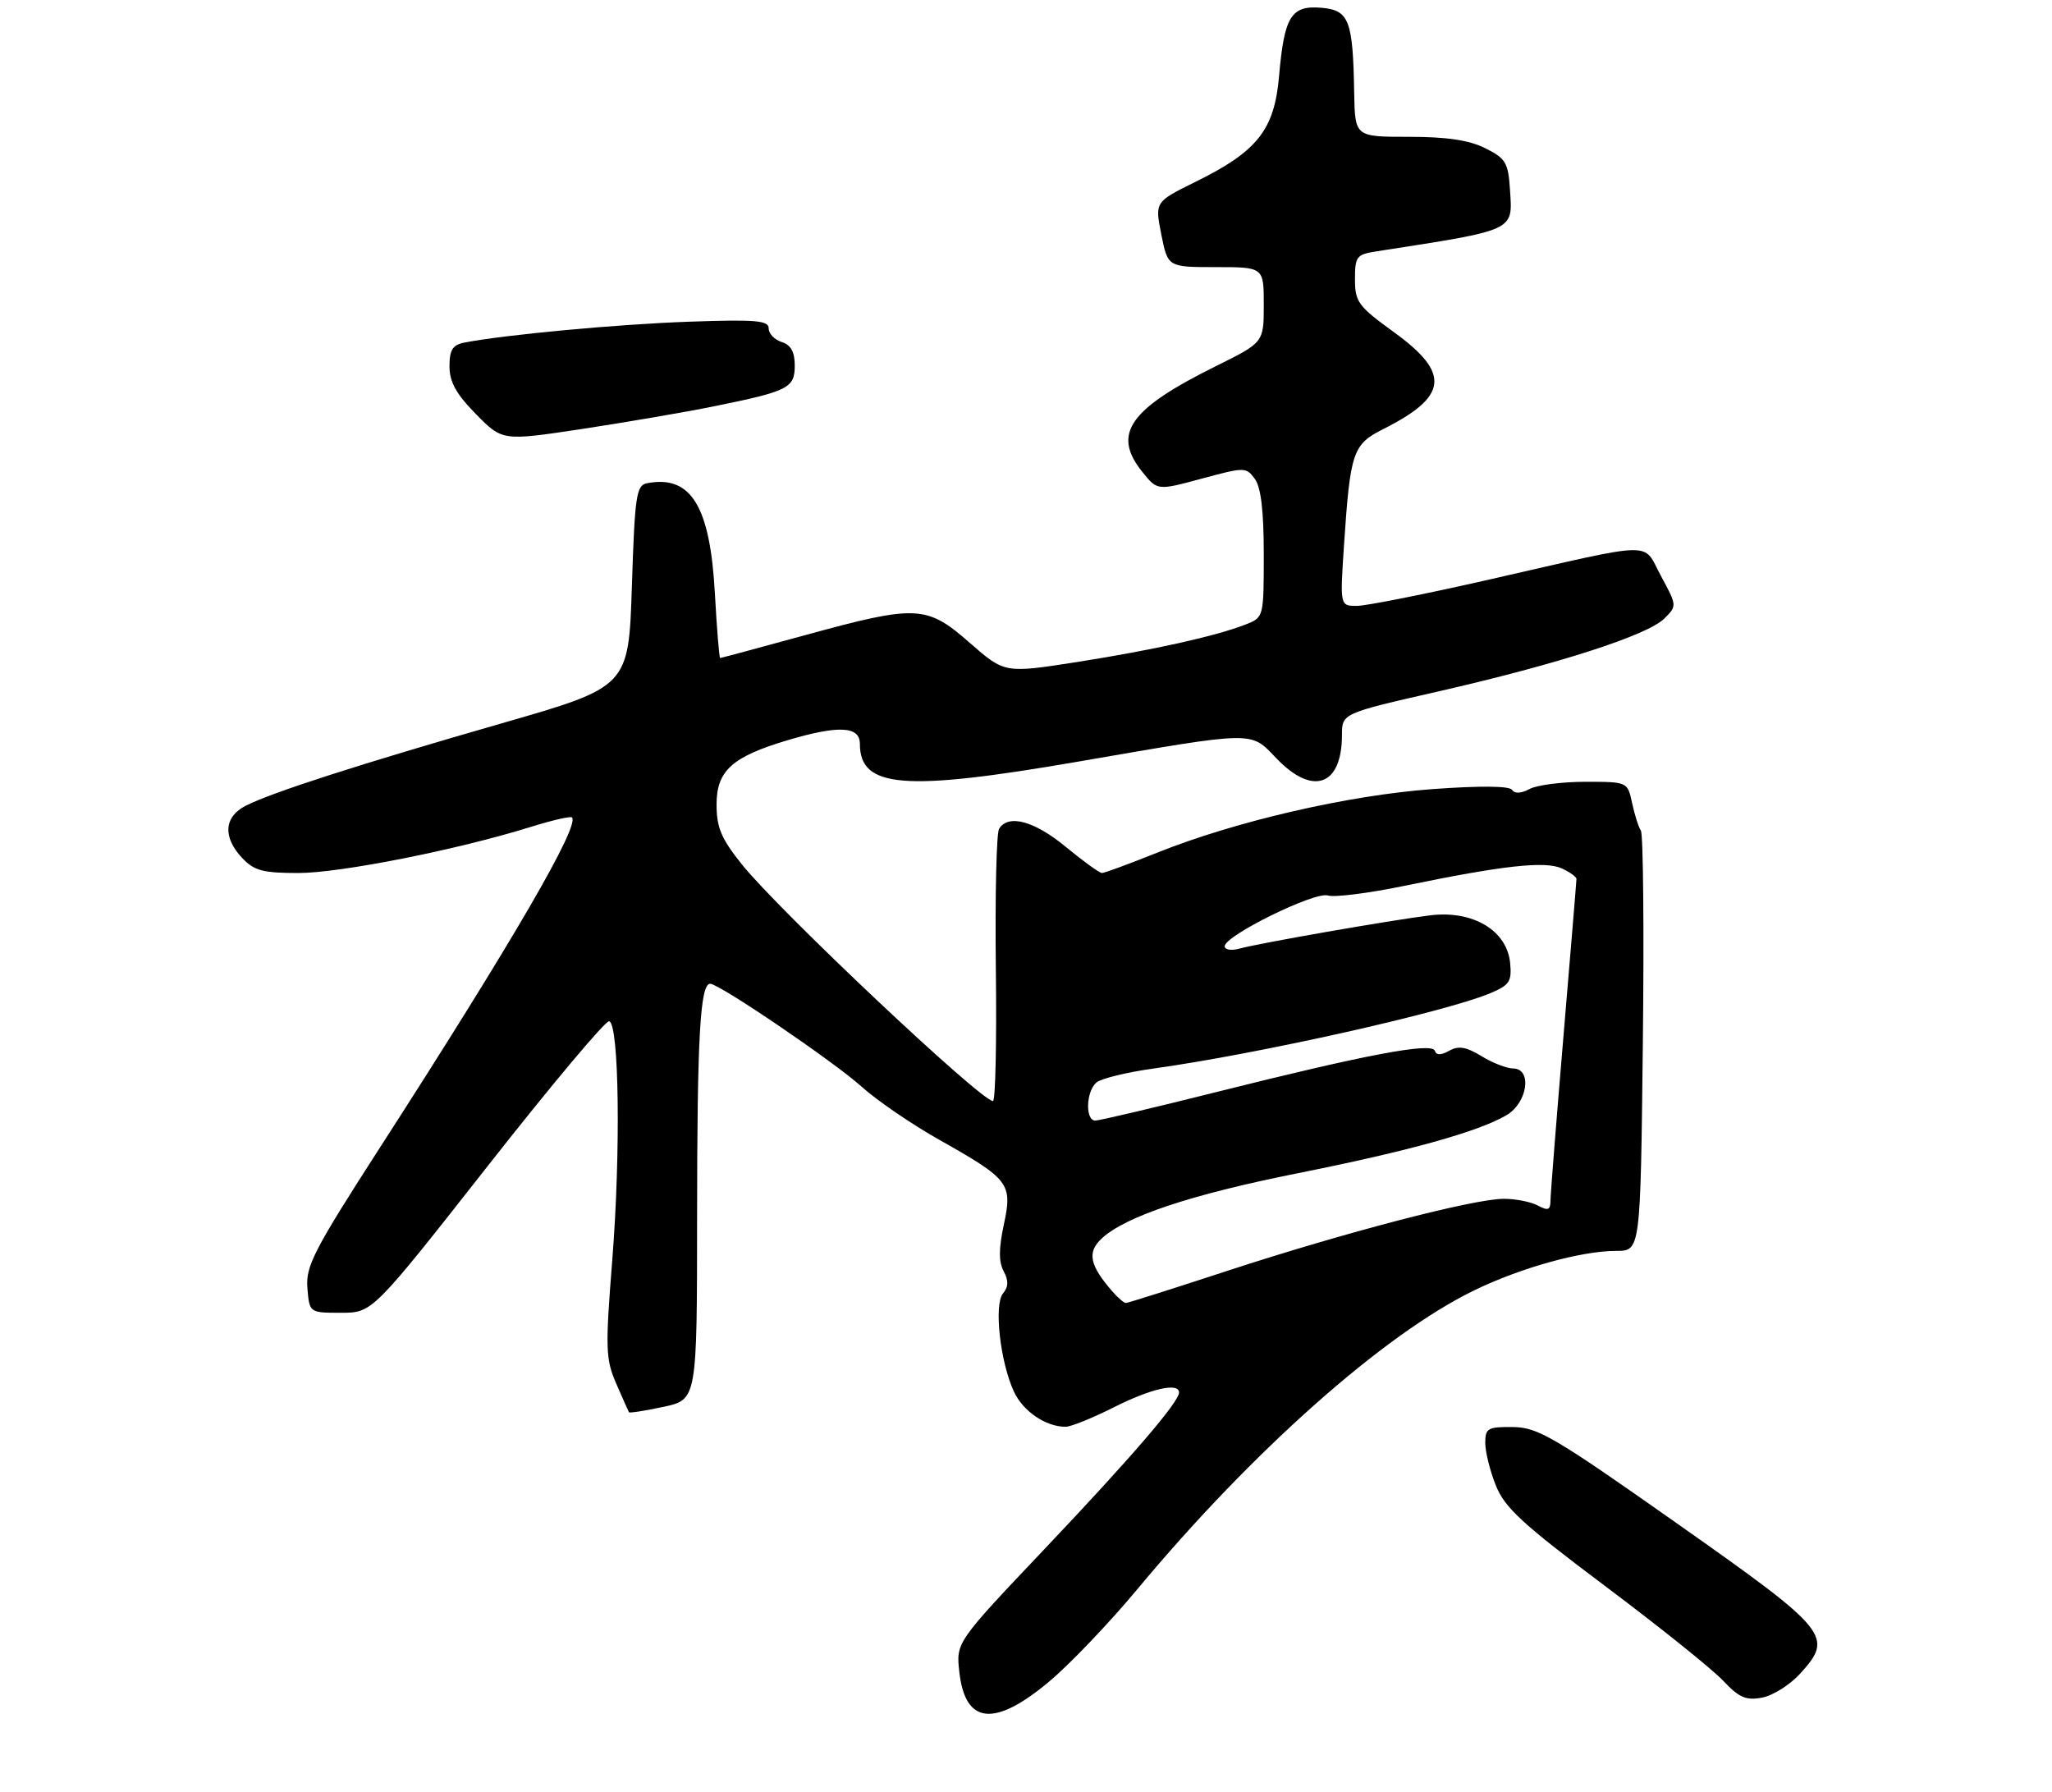 <?xml version="1.0" encoding="UTF-8" standalone="no"?>
<!DOCTYPE svg PUBLIC "-//W3C//DTD SVG 1.1//EN" "http://www.w3.org/Graphics/SVG/1.1/DTD/svg11.dtd" >
<svg xmlns="http://www.w3.org/2000/svg" xmlns:xlink="http://www.w3.org/1999/xlink" version="1.1" viewBox="0 0 315 275">
 <g >
 <path fill="currentColor"
d=" M 160.99 258.16 C 164.18 255.51 170.30 249.09 174.61 243.91 C 192.24 222.72 212.41 204.82 226.26 198.08 C 233.43 194.59 242.75 192.00 248.12 192.00 C 251.83 192.00 251.83 192.00 252.19 160.25 C 252.39 142.79 252.25 128.05 251.89 127.50 C 251.53 126.95 250.92 125.04 250.54 123.25 C 249.84 120.00 249.84 120.00 243.35 120.00 C 239.79 120.00 235.94 120.50 234.81 121.10 C 233.51 121.80 232.52 121.85 232.12 121.24 C 231.73 120.63 227.24 120.59 219.91 121.12 C 206.93 122.07 189.70 126.05 177.66 130.87 C 173.37 132.59 169.54 134.00 169.16 134.00 C 168.78 134.00 166.29 132.20 163.62 130.00 C 158.80 126.01 154.79 124.92 153.37 127.21 C 152.96 127.87 152.74 137.55 152.87 148.71 C 153.01 159.87 152.81 169.00 152.43 169.00 C 150.57 169.00 119.56 139.77 113.87 132.66 C 110.71 128.71 110.00 127.02 110.00 123.48 C 110.00 118.30 112.38 116.15 120.93 113.61 C 128.75 111.29 132.00 111.46 132.00 114.17 C 132.00 120.97 138.74 121.52 165.52 116.90 C 193.00 112.16 191.88 112.18 195.95 116.41 C 201.53 122.23 206.00 120.63 206.00 112.82 C 206.01 109.50 206.01 109.50 220.75 106.14 C 239.15 101.94 252.90 97.51 255.48 94.95 C 257.45 93.00 257.44 92.97 254.98 88.42 C 252.08 83.06 254.73 83.01 228.69 88.94 C 218.89 91.17 209.71 93.00 208.29 93.00 C 205.70 93.00 205.70 93.00 206.31 83.75 C 207.28 69.30 207.65 68.22 212.38 65.84 C 222.30 60.85 222.69 57.29 214.00 51.00 C 208.49 47.01 208.00 46.34 208.00 42.87 C 208.00 39.38 208.25 39.05 211.25 38.59 C 232.78 35.25 232.21 35.51 231.80 29.19 C 231.53 24.95 231.16 24.33 228.00 22.75 C 225.52 21.51 222.10 21.00 216.25 21.00 C 208.00 21.00 208.00 21.00 207.88 14.25 C 207.69 3.06 207.10 1.55 202.81 1.19 C 198.19 0.81 197.14 2.51 196.34 11.76 C 195.62 19.95 193.01 23.24 183.52 27.91 C 177.28 30.99 177.28 30.99 178.27 35.99 C 179.27 41.00 179.27 41.00 186.63 41.00 C 194.00 41.00 194.00 41.00 194.00 46.78 C 194.00 52.56 194.00 52.56 186.71 56.17 C 173.32 62.80 170.67 66.58 175.34 72.41 C 177.66 75.31 177.66 75.31 184.46 73.47 C 191.09 71.68 191.29 71.68 192.63 73.51 C 193.57 74.79 194.00 78.44 194.00 85.07 C 194.00 94.71 193.99 94.76 191.25 95.84 C 186.69 97.63 177.13 99.76 165.36 101.61 C 154.22 103.35 154.22 103.35 148.88 98.68 C 142.24 92.86 140.74 92.79 123.57 97.50 C 116.55 99.42 110.69 101.00 110.55 101.00 C 110.41 101.00 110.04 96.53 109.74 91.07 C 109.00 77.65 106.07 72.88 99.33 74.17 C 97.68 74.49 97.45 76.02 97.00 89.97 C 96.50 105.42 96.50 105.42 77.00 111.03 C 55.19 117.30 41.86 121.59 37.75 123.66 C 34.38 125.36 34.16 128.48 37.17 131.69 C 39.01 133.64 40.35 134.00 45.80 134.00 C 52.24 134.00 70.16 130.45 81.46 126.93 C 84.73 125.91 87.59 125.25 87.80 125.47 C 89.05 126.71 78.68 144.55 58.39 176.04 C 48.16 191.92 46.91 194.34 47.19 197.71 C 47.50 201.50 47.50 201.50 52.34 201.50 C 57.17 201.50 57.17 201.50 74.85 179.00 C 84.57 166.62 92.97 156.61 93.51 156.75 C 95.04 157.12 95.30 176.82 93.99 193.38 C 92.91 207.04 92.96 208.60 94.60 212.38 C 95.59 214.65 96.46 216.62 96.55 216.77 C 96.64 216.92 99.02 216.54 101.85 215.94 C 107.00 214.83 107.00 214.83 107.01 186.67 C 107.02 159.15 107.48 151.00 109.02 151.00 C 110.42 151.00 127.96 162.93 132.26 166.79 C 134.59 168.90 139.99 172.59 144.26 174.99 C 154.98 181.04 155.45 181.66 154.09 188.00 C 153.31 191.65 153.30 193.70 154.07 195.12 C 154.84 196.58 154.82 197.51 153.97 198.53 C 152.55 200.25 153.53 209.05 155.65 213.61 C 157.05 216.63 160.54 219.00 163.58 219.00 C 164.39 219.00 167.73 217.65 171.00 216.00 C 176.69 213.13 181.01 212.15 180.99 213.75 C 180.97 215.22 173.67 223.71 160.31 237.80 C 146.75 252.10 146.75 252.10 147.27 256.67 C 148.17 264.66 152.63 265.15 160.99 258.16 Z  M 276.31 256.92 C 281.54 251.18 280.85 250.33 257.50 233.88 C 238.56 220.54 236.08 219.08 232.25 219.04 C 228.38 219.00 228.00 219.22 228.00 221.48 C 228.00 222.84 228.73 225.79 229.63 228.02 C 230.98 231.42 233.75 233.96 246.38 243.43 C 254.69 249.67 262.85 256.20 264.50 257.96 C 266.97 260.58 268.03 261.04 270.50 260.57 C 272.15 260.26 274.76 258.62 276.31 256.92 Z  M 109.48 62.39 C 121.04 60.05 122.00 59.57 122.00 56.09 C 122.00 54.01 121.41 52.95 120.00 52.50 C 118.90 52.15 118.00 51.21 118.00 50.41 C 118.00 49.18 116.01 49.02 105.75 49.38 C 94.82 49.76 77.38 51.39 71.25 52.59 C 69.48 52.94 69.00 53.72 69.00 56.23 C 69.00 58.62 70.02 60.47 73.06 63.56 C 77.12 67.69 77.12 67.69 89.31 65.85 C 96.01 64.83 105.09 63.28 109.48 62.39 Z  M 170.78 198.25 C 167.25 194.20 166.85 192.22 169.12 190.10 C 172.77 186.70 182.85 183.35 199.27 180.07 C 216.31 176.67 226.90 173.72 231.25 171.18 C 234.52 169.26 235.25 164.00 232.25 164.00 C 231.29 163.99 229.11 163.15 227.42 162.11 C 225.08 160.68 223.89 160.48 222.47 161.28 C 221.19 161.99 220.50 161.99 220.26 161.29 C 219.82 159.95 209.75 161.85 186.89 167.58 C 177.20 170.01 168.77 172.00 168.14 172.00 C 166.56 172.00 166.71 167.49 168.33 166.14 C 169.06 165.54 172.99 164.58 177.08 164.01 C 193.09 161.79 221.77 155.37 228.75 152.46 C 231.73 151.21 232.09 150.66 231.82 147.81 C 231.33 142.80 226.09 139.68 219.51 140.50 C 213.34 141.27 193.32 144.76 190.25 145.61 C 189.01 145.95 188.00 145.79 188.00 145.24 C 188.00 143.62 201.83 136.81 203.84 137.45 C 204.84 137.77 210.12 137.10 215.58 135.97 C 230.73 132.84 237.18 132.13 239.74 133.29 C 240.98 133.86 242.00 134.59 242.00 134.91 C 242.00 135.23 241.10 146.07 240.01 159.00 C 238.92 171.93 238.02 183.30 238.01 184.29 C 238.00 185.74 237.64 185.88 236.07 185.04 C 235.00 184.47 232.64 184.00 230.82 184.01 C 226.19 184.02 206.33 189.20 188.42 195.06 C 180.13 197.78 173.12 200.00 172.83 200.00 C 172.54 200.00 171.62 199.21 170.78 198.25 Z "/>
</g>
</svg>